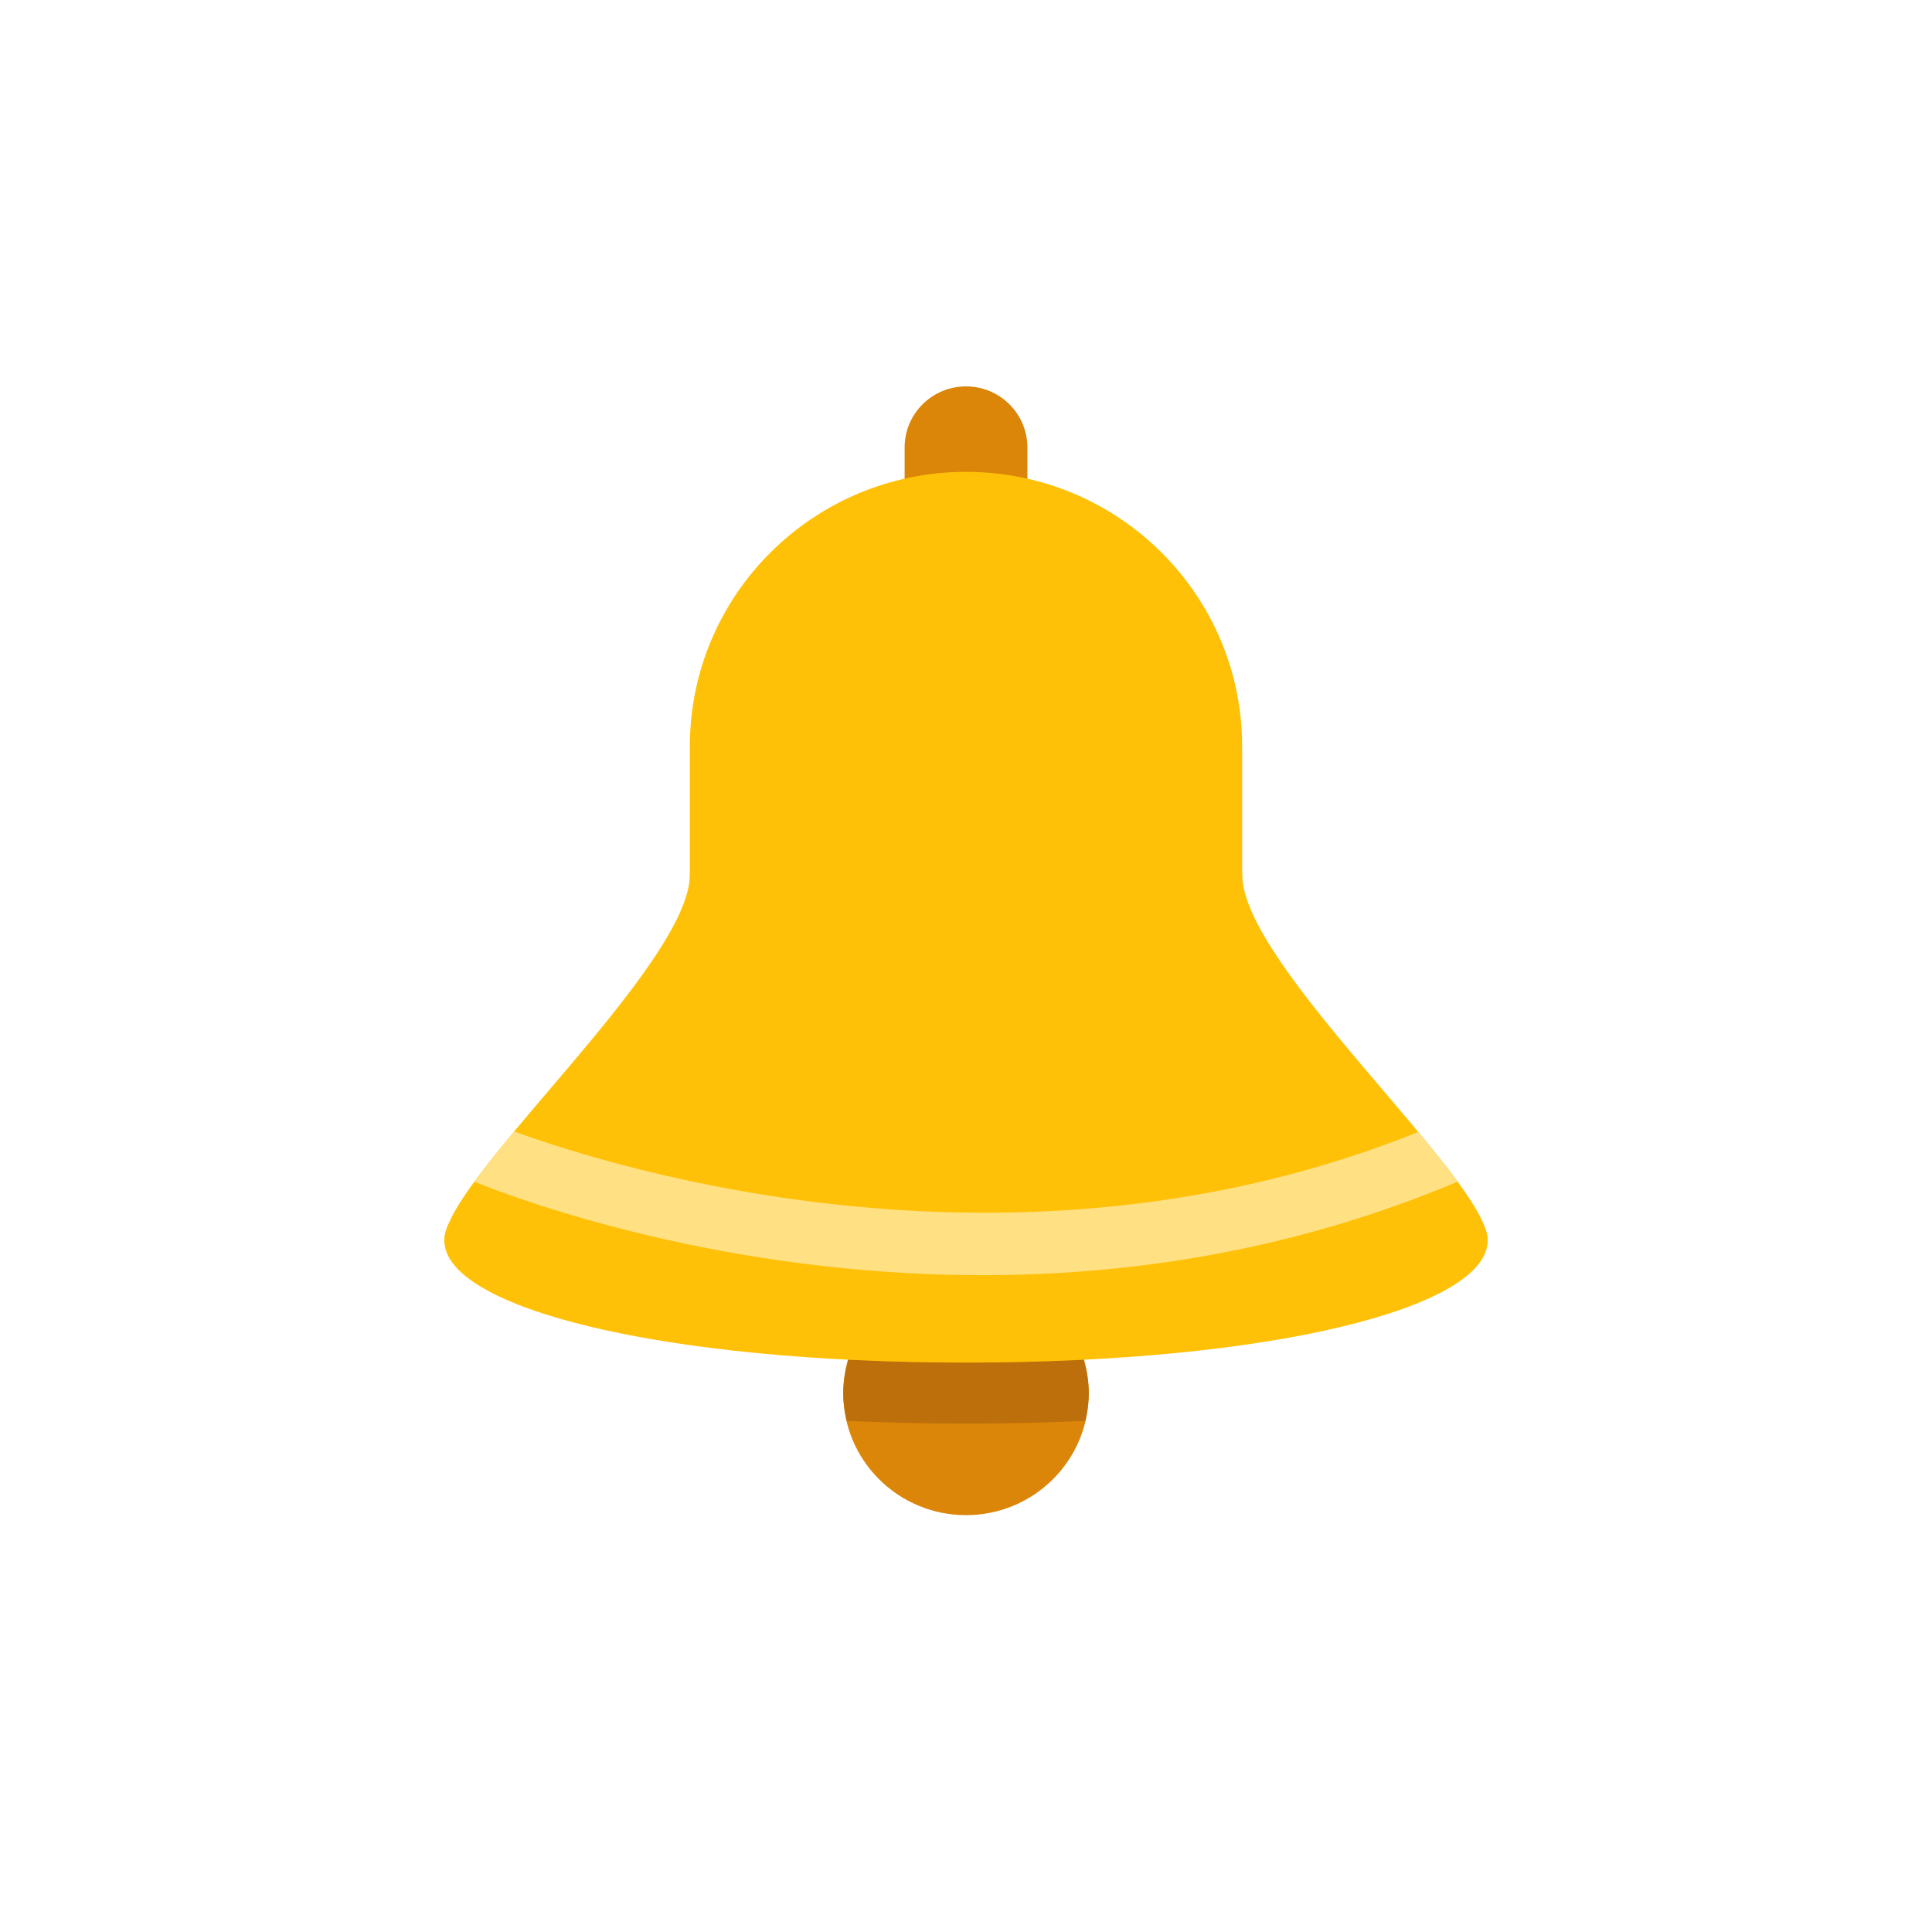<svg width="60" height="60" viewBox="0 0 60 60" fill="none" xmlns="http://www.w3.org/2000/svg">
<path fill-rule="evenodd" clip-rule="evenodd" d="M30 47.054C32.105 47.054 33.812 45.357 33.812 43.264C33.812 41.171 32.105 39.475 30 39.475C27.895 39.475 26.188 41.171 26.188 43.264C26.188 45.357 27.895 47.054 30 47.054Z" fill="#DB8509"/>
<path fill-rule="evenodd" clip-rule="evenodd" d="M31.906 17.684C31.906 18.73 31.052 19.579 30 19.579C28.948 19.579 28.094 18.73 28.094 17.684V13.895C28.094 12.849 28.948 12 30 12C31.052 12 31.906 12.849 31.906 13.895V17.684Z" fill="#DB8509"/>
<path fill-rule="evenodd" clip-rule="evenodd" d="M33.704 44.125C33.769 43.848 33.812 43.561 33.812 43.264C33.812 42.901 33.745 42.557 33.648 42.225C32.486 42.283 31.27 42.316 30 42.316C28.73 42.316 27.514 42.283 26.351 42.225C26.256 42.557 26.188 42.901 26.188 43.264C26.188 43.561 26.231 43.848 26.296 44.125C27.698 44.191 28.977 44.211 30 44.211C31.023 44.211 32.302 44.191 33.704 44.125Z" fill="#BC6F0A"/>
<path fill-rule="evenodd" clip-rule="evenodd" d="M38.576 38.526V23.18C38.576 18.471 34.737 14.654 30 14.654C25.263 14.654 21.424 18.471 21.424 23.18V38.526H38.576Z" fill="#FFC107"/>
<path fill-rule="evenodd" clip-rule="evenodd" d="M46.2 38.526C46.2 40.619 39.473 42.316 30 42.316C20.527 42.316 13.8 40.619 13.8 38.526C13.8 36.434 20.527 34.737 30 34.737C39.473 34.737 46.2 36.434 46.2 38.526Z" fill="#FFC107"/>
<path fill-rule="evenodd" clip-rule="evenodd" d="M13.8 38.526C13.8 36.633 21.424 29.999 21.424 27.158C21.424 24.317 38.577 24.315 38.577 27.158C38.577 30.001 46.2 36.631 46.2 38.526C46.2 40.422 13.8 40.42 13.8 38.526Z" fill="#FFC107"/>
<path fill-rule="evenodd" clip-rule="evenodd" d="M15.968 35.139C15.5 35.7 15.083 36.224 14.734 36.702C16.279 37.322 22.5 39.602 30.517 39.602C35.039 39.602 40.131 38.864 45.264 36.7C44.919 36.227 44.506 35.709 44.044 35.154C31.619 40.16 19.23 36.328 15.968 35.139Z" fill="#FFE082"/>
</svg>
